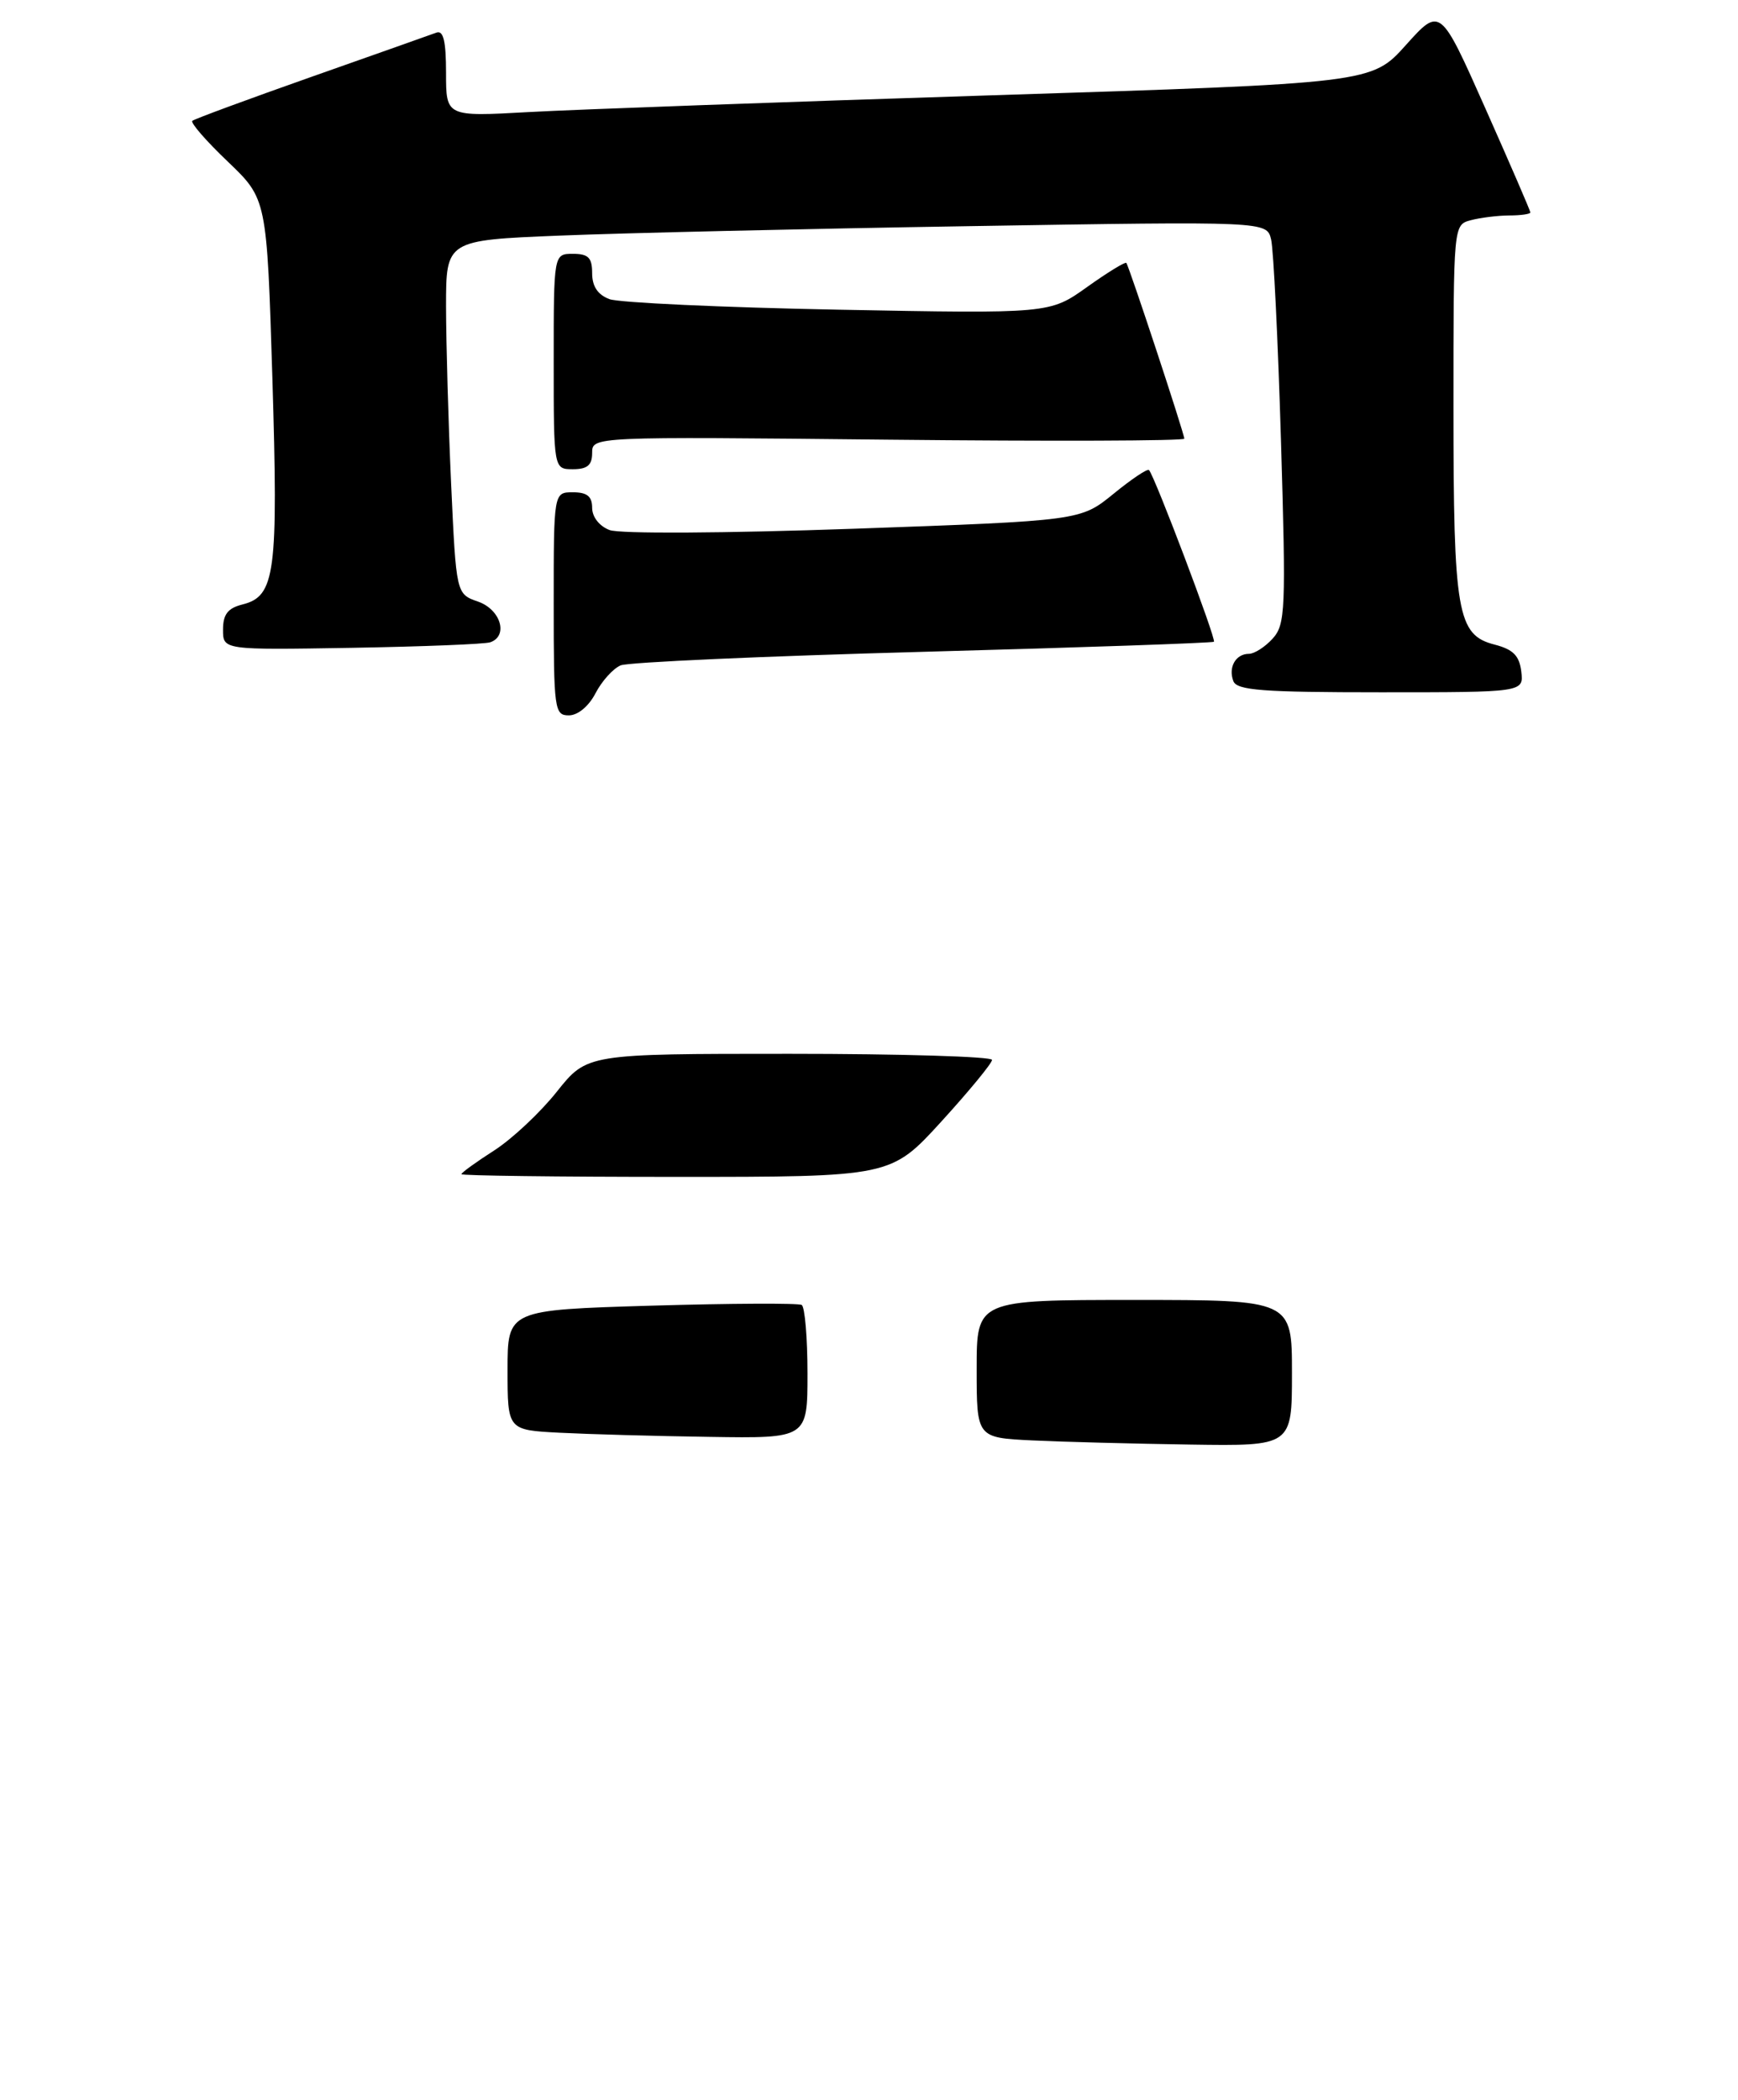 <?xml version="1.0" encoding="UTF-8" standalone="no"?>
<!DOCTYPE svg PUBLIC "-//W3C//DTD SVG 1.1//EN" "http://www.w3.org/Graphics/SVG/1.1/DTD/svg11.dtd" >
<svg xmlns="http://www.w3.org/2000/svg" xmlns:xlink="http://www.w3.org/1999/xlink" version="1.1" viewBox="0 0 226 273">
 <g >
 <path fill="currentColor"
d=" M 77.44 90.12 C 78.26 88.54 79.73 86.91 80.71 86.50 C 81.70 86.09 99.38 85.30 120.00 84.74 C 140.62 84.18 157.66 83.59 157.85 83.43 C 158.19 83.14 150.16 61.92 149.41 61.11 C 149.21 60.89 147.13 62.29 144.78 64.21 C 140.50 67.69 140.50 67.69 111.02 68.74 C 94.25 69.33 80.57 69.41 79.27 68.91 C 77.94 68.41 77.00 67.21 77.00 66.02 C 77.00 64.53 76.34 64.00 74.50 64.00 C 72.00 64.00 72.00 64.00 72.00 78.50 C 72.00 92.27 72.10 93.00 73.97 93.00 C 75.14 93.00 76.56 91.82 77.44 90.12 Z  M 197.82 87.31 C 197.57 85.24 196.77 84.43 194.35 83.80 C 189.49 82.56 189.00 79.71 189.00 52.97 C 189.00 29.23 189.00 29.23 191.25 28.63 C 192.49 28.30 194.74 28.02 196.25 28.01 C 197.76 28.01 199.00 27.83 199.00 27.62 C 199.00 27.41 196.36 21.31 193.14 14.07 C 187.28 0.89 187.28 0.89 182.82 5.85 C 178.36 10.82 178.36 10.82 128.93 12.39 C 101.74 13.26 74.66 14.24 68.75 14.57 C 58.00 15.17 58.00 15.17 58.00 9.48 C 58.00 5.35 57.66 3.91 56.75 4.24 C 56.06 4.50 48.75 7.08 40.50 9.99 C 32.25 12.90 25.28 15.47 25.01 15.71 C 24.74 15.95 26.81 18.33 29.61 21.00 C 34.70 25.86 34.70 25.86 35.42 49.19 C 36.19 74.52 35.80 77.51 31.54 78.58 C 29.62 79.06 29.00 79.87 29.00 81.86 C 29.00 84.50 29.00 84.50 45.75 84.22 C 54.96 84.06 63.06 83.74 63.75 83.50 C 66.14 82.67 65.10 79.23 62.16 78.21 C 59.32 77.22 59.32 77.22 58.66 62.86 C 58.30 54.96 58.01 44.61 58.00 39.86 C 58.00 31.23 58.00 31.23 72.75 30.63 C 80.86 30.30 104.88 29.74 126.11 29.40 C 164.73 28.77 164.73 28.77 165.29 31.14 C 165.60 32.44 166.18 44.19 166.57 57.27 C 167.23 79.31 167.15 81.18 165.49 83.02 C 164.50 84.11 163.11 85.00 162.40 85.00 C 160.69 85.00 159.69 86.75 160.38 88.55 C 160.84 89.75 164.20 90.00 179.54 90.00 C 198.13 90.00 198.13 90.00 197.82 87.31 Z  M 77.00 58.88 C 77.00 56.76 77.00 56.76 115.50 57.16 C 136.68 57.38 154.00 57.32 154.00 57.03 C 154.00 56.37 146.82 34.62 146.46 34.18 C 146.32 34.01 144.01 35.42 141.35 37.32 C 136.50 40.78 136.50 40.78 109.00 40.26 C 93.88 39.97 80.49 39.35 79.25 38.89 C 77.73 38.32 77.00 37.23 77.00 35.52 C 77.00 33.50 76.51 33.00 74.50 33.00 C 72.00 33.00 72.00 33.00 72.00 47.00 C 72.00 61.00 72.00 61.00 74.50 61.00 C 76.38 61.00 77.00 60.47 77.00 58.88 Z  M 134.25 187.26 C 127.00 186.91 127.00 186.91 127.00 177.96 C 127.00 169.00 127.00 169.00 147.50 169.00 C 168.00 169.00 168.00 169.00 168.00 178.50 C 168.00 188.00 168.00 188.00 154.75 187.80 C 147.46 187.69 138.24 187.45 134.25 187.26 Z  M 72.75 186.26 C 66.00 185.91 66.00 185.91 66.00 178.10 C 66.00 170.30 66.00 170.30 84.75 169.74 C 95.06 169.44 103.84 169.40 104.25 169.65 C 104.66 169.91 105.00 173.92 105.00 178.56 C 105.00 187.00 105.00 187.00 92.25 186.80 C 85.24 186.70 76.46 186.45 72.75 186.26 Z  M 60.00 152.65 C 60.00 152.45 61.91 151.07 64.25 149.57 C 66.59 148.07 70.26 144.63 72.41 141.92 C 76.33 137.00 76.33 137.00 102.66 137.00 C 117.15 137.00 129.00 137.36 129.00 137.79 C 129.00 138.22 126.04 141.82 122.42 145.79 C 115.84 153.00 115.84 153.00 87.92 153.00 C 72.56 153.00 60.00 152.84 60.00 152.65 Z "/>
</g>
</svg>